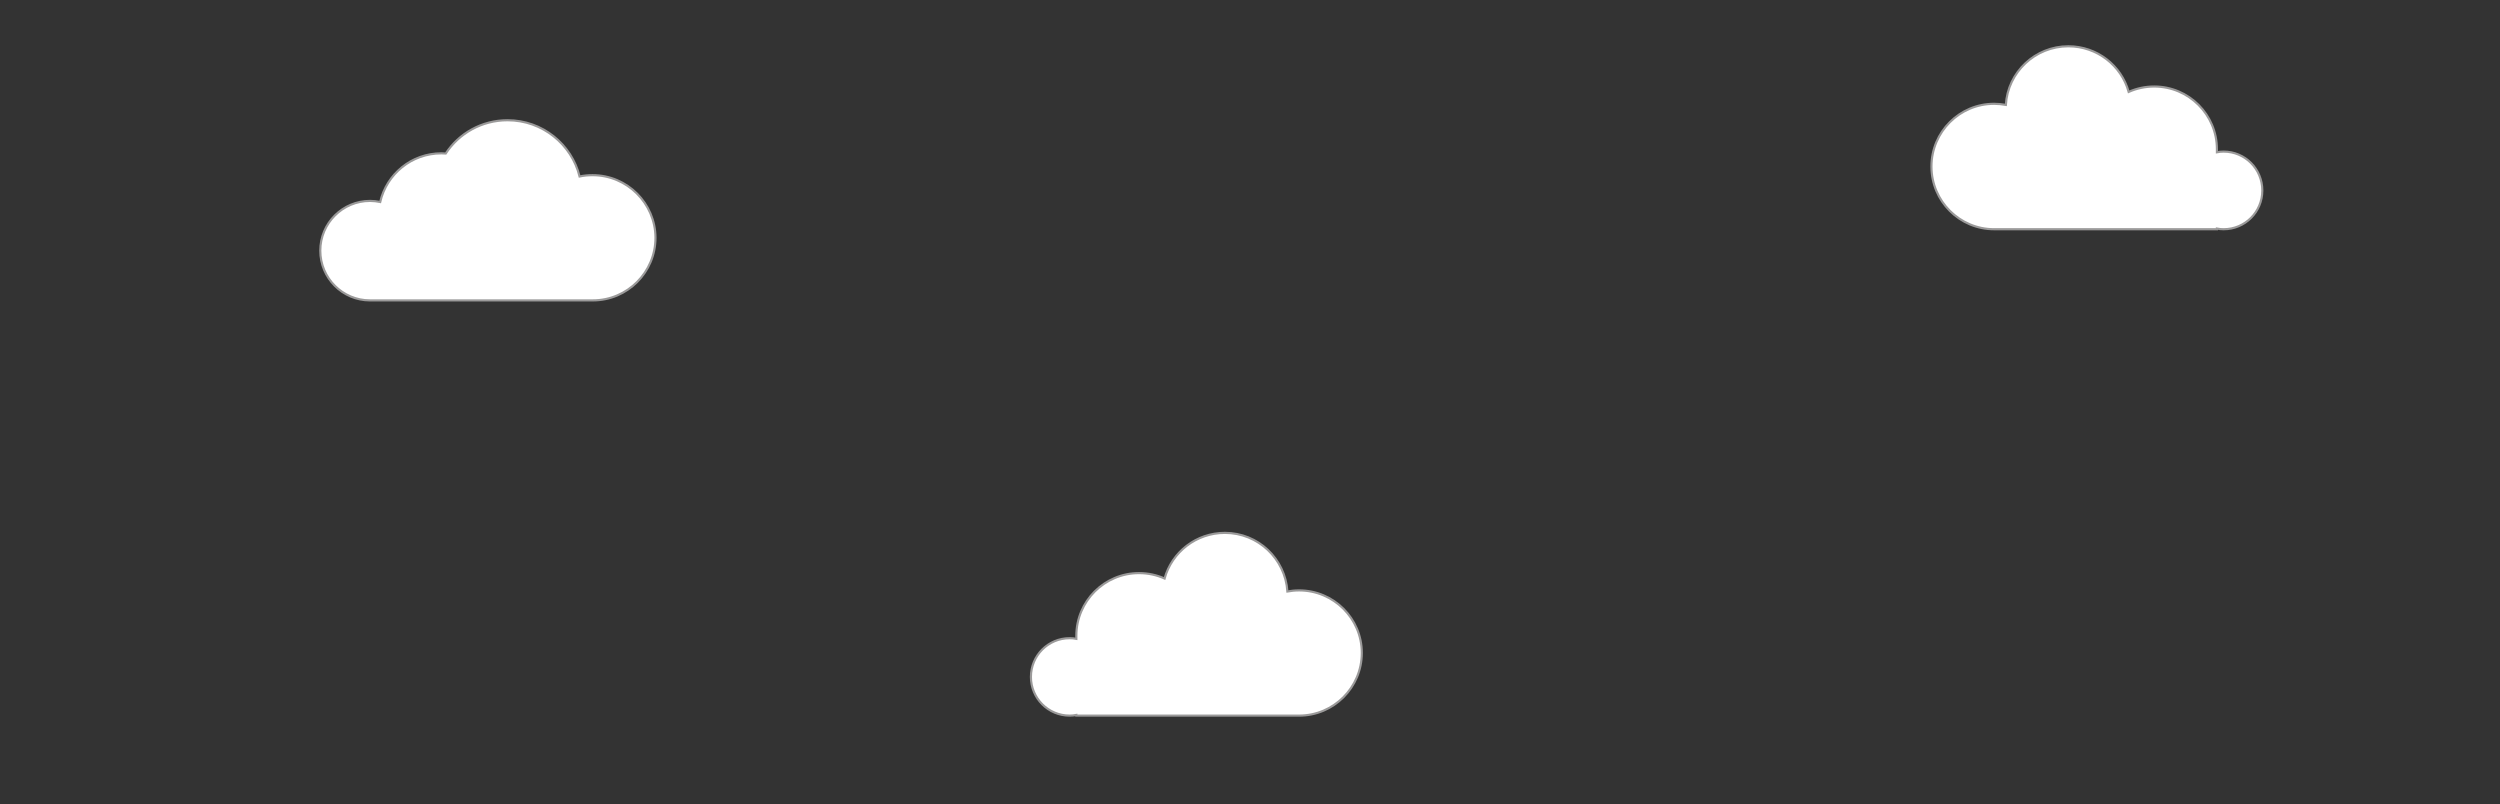 <?xml version="1.0" encoding="utf-8"?>
<!-- Generator: Adobe Illustrator 19.1.0, SVG Export Plug-In . SVG Version: 6.00 Build 0)  -->
<svg version="1.1" id="Layer_1" xmlns="http://www.w3.org/2000/svg" xmlns:xlink="http://www.w3.org/1999/xlink" x="0px" y="0px"
	 viewBox="0 0 1156 372" style="enable-background:new 0 0 1156 372;" xml:space="preserve">
<rect x="0" y="0" width="1156" height="372" fill="#333333" stroke="none"/>
<style type="text/css">
	.st0{fill:#FFFFFF;stroke:#9B9A9A;stroke-miterlimit:10;}
</style>
<g>
	<path class="st0" d="M274,81c-2.1,0-4.1,0.2-6,0.6c-3.7-14.9-17.2-26-33.3-26c-12,0-22.5,6.1-28.6,15.4c-0.7,0-1.3-0.1-2-0.1
		c-13.8,0-25.3,9.6-28.3,22.5c-1.5-0.3-3.1-0.5-4.7-0.5c-12.7,0-23,10.3-23,23c0,12.7,10.3,23,23,23h103c16,0,29-13,29-29
		C303,94,290,81,274,81z"/>
	<path class="st0" d="M600.7,273c-1.9,0-3.7,0.2-5.4,0.5c-1-15.1-13.5-27.1-28.9-27.1c-13.3,0-24.5,8.9-27.9,21.1
		c-3.6-1.6-7.6-2.5-11.8-2.5c-16,0-29,13-29,29c0,0.5,0,1,0,1.4c-1-0.2-2-0.3-3.1-0.3c-9.9,0-17.9,8-17.9,17.9
		c0,9.9,8,17.9,17.9,17.9c1,0,2.1-0.1,3.1-0.3v0.3h103c16,0,29-13,29-29C629.7,286,616.7,273,600.7,273z"/>
	<path class="st0" d="M1028.2,70.1c-1.1,0-2.1,0.1-3.1,0.3c0-0.5,0-0.9,0-1.4c0-16-13-29-29-29c-4.2,0-8.2,0.9-11.8,2.5
		c-3.4-12.2-14.6-21.1-27.9-21.1c-15.4,0-28,12-28.9,27.1c-1.8-0.3-3.6-0.5-5.4-0.5c-16,0-29,13-29,29s13,29,29,29h103v-0.3
		c1,0.2,2,0.3,3.1,0.3c9.9,0,17.9-8,17.9-17.9C1046.1,78.1,1038.1,70.1,1028.2,70.1z"/>
</g>
</svg>
